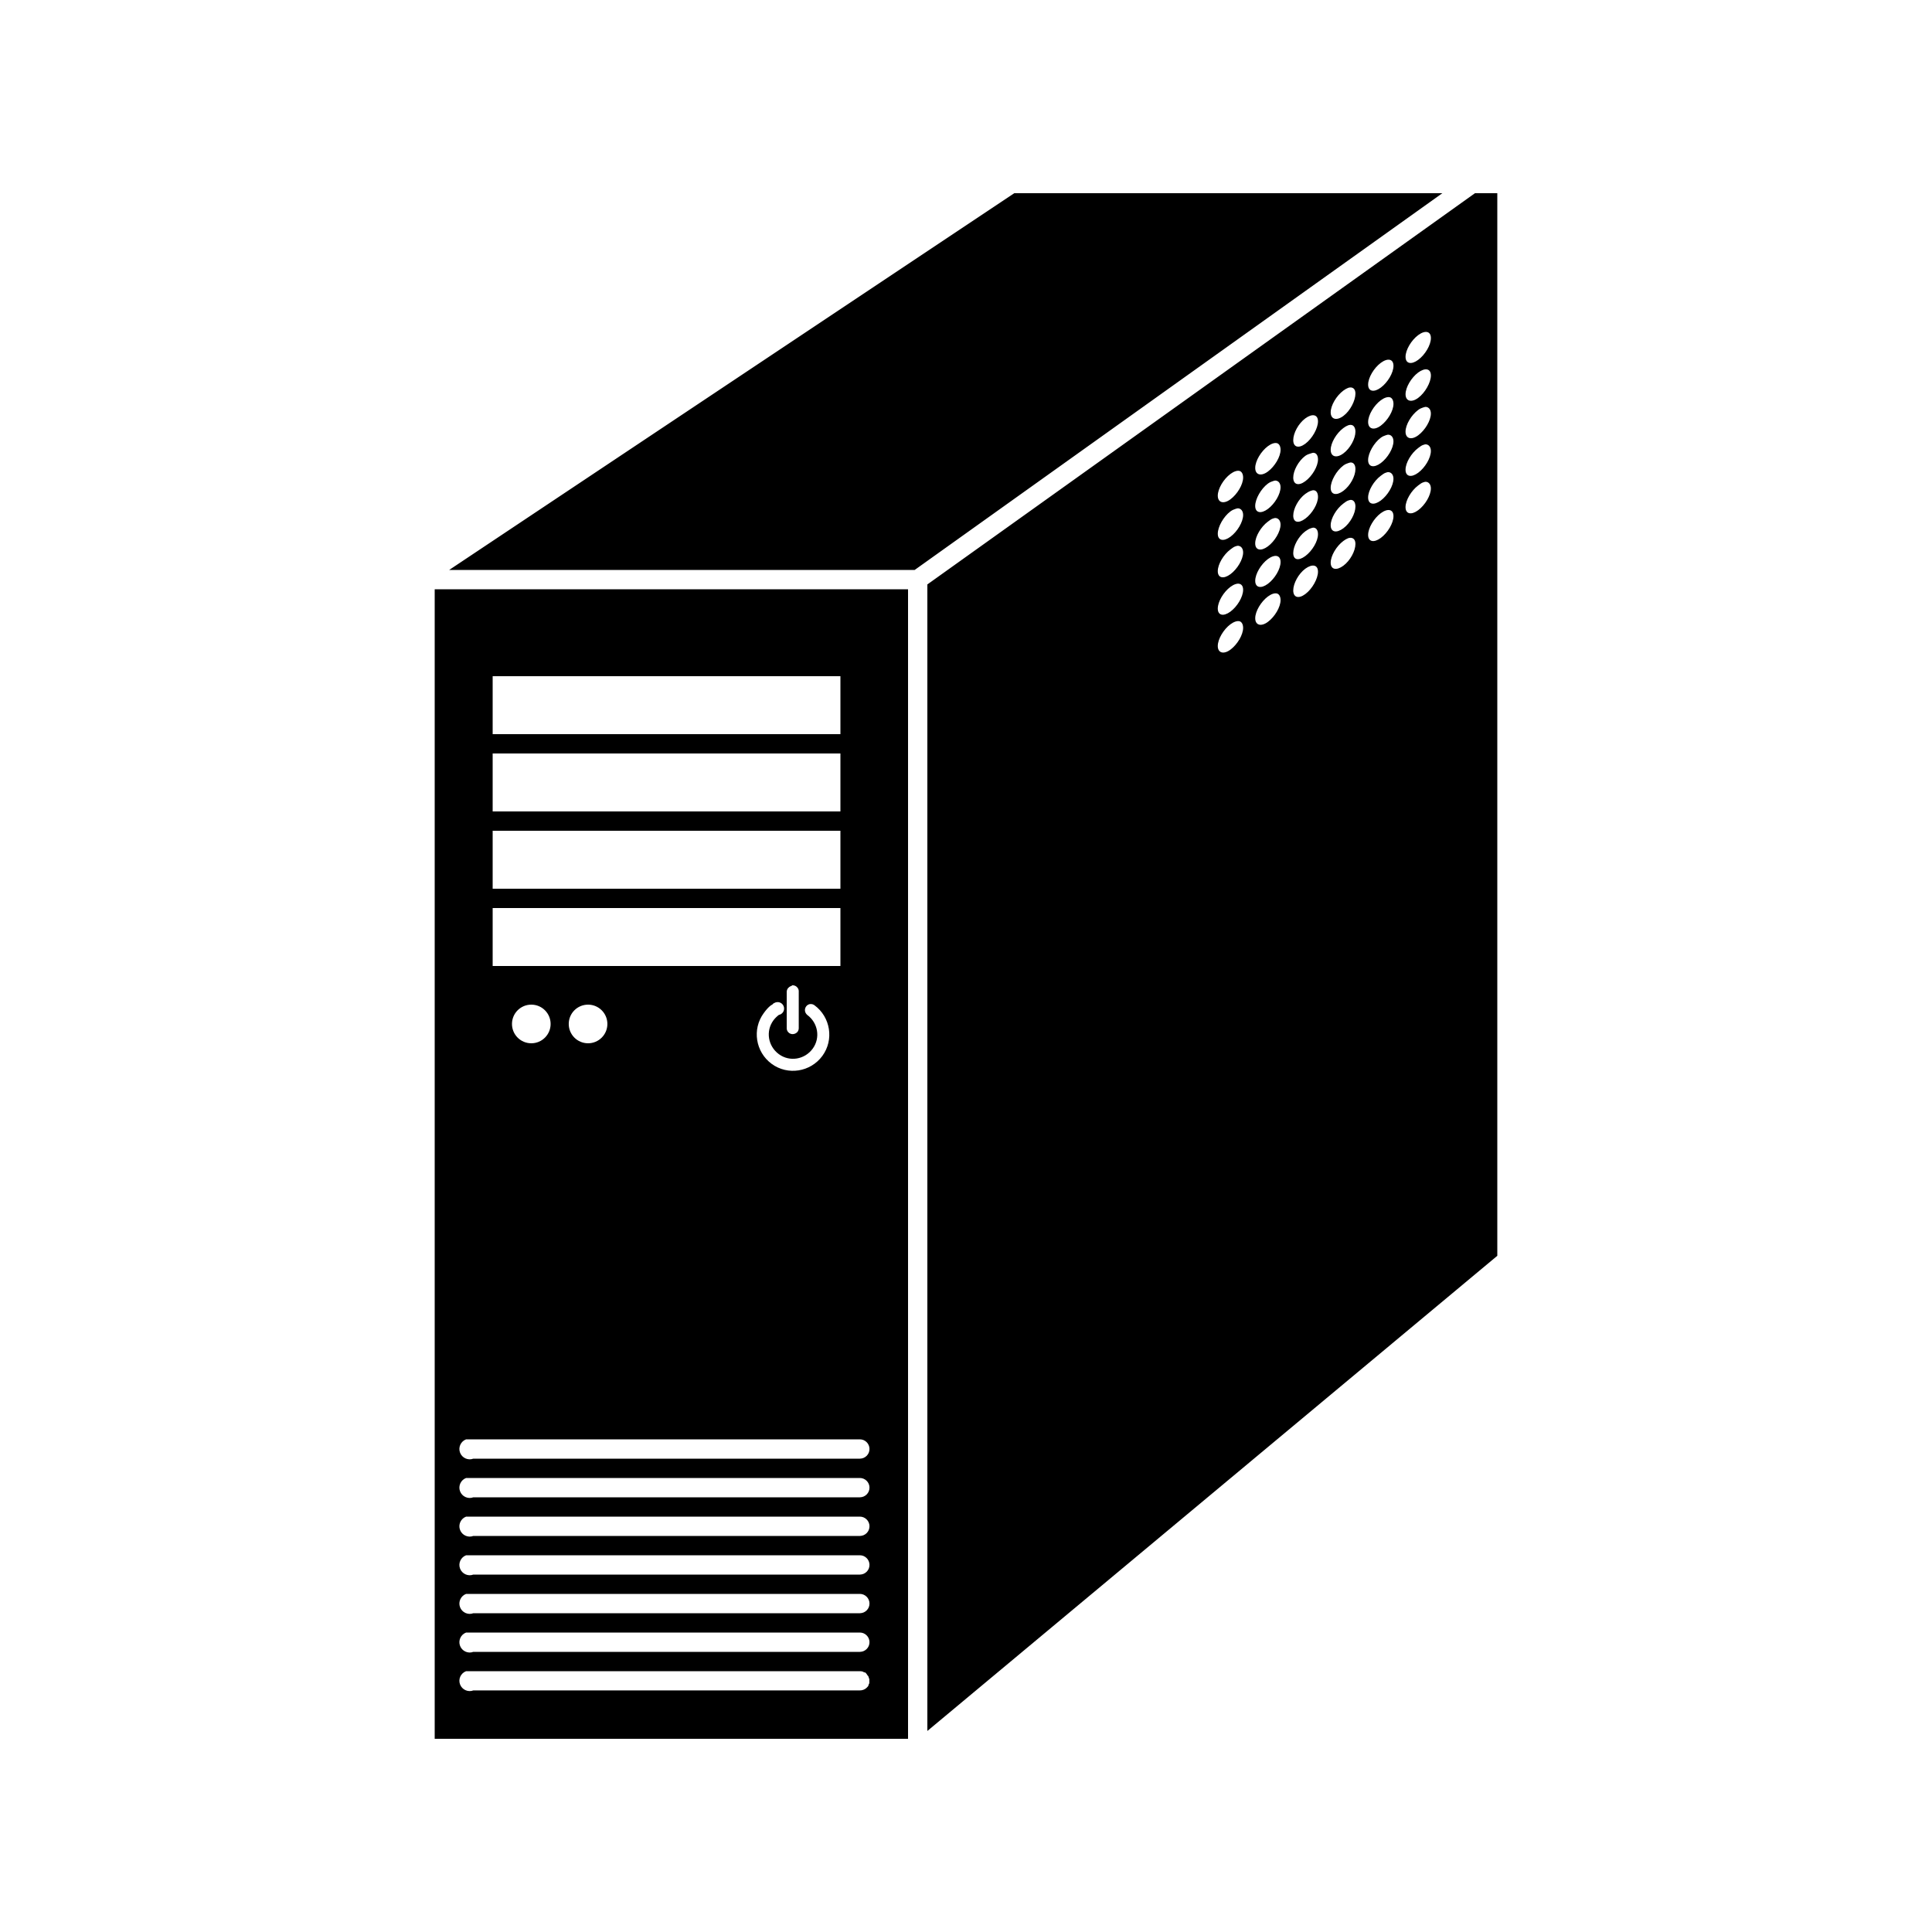 <?xml version="1.0" encoding="utf-8"?>
<!-- Generator: Adobe Illustrator 16.0.4, SVG Export Plug-In . SVG Version: 6.00 Build 0)  -->
<!DOCTYPE svg PUBLIC "-//W3C//DTD SVG 1.1//EN" "http://www.w3.org/Graphics/SVG/1.1/DTD/svg11.dtd">
<svg version="1.1"
	 id="svg2" inkscape:version="0.48.2 r9819" sodipodi:docname="server np.svg" xmlns:svg="http://www.w3.org/2000/svg" xmlns:sodipodi="http://sodipodi.sourceforge.net/DTD/sodipodi-0.dtd" xmlns:inkscape="http://www.inkscape.org/namespaces/inkscape" xmlns:rdf="http://www.w3.org/1999/02/22-rdf-syntax-ns#" xmlns:dc="http://purl.org/dc/elements/1.1/" xmlns:cc="http://creativecommons.org/ns#"
	 xmlns="http://www.w3.org/2000/svg" xmlns:xlink="http://www.w3.org/1999/xlink" x="0px" y="0px" width="100px" height="100px"
	 viewBox="-2.5 0 100 100" enable-background="new -2.5 0 100 100" xml:space="preserve">
<sodipodi:namedview  inkscape:pageshadow="2" inkscape:window-height="853" inkscape:current-layer="svg2" inkscape:snap-grids="false" inkscape:window-maximized="1" inkscape:window-x="-4" inkscape:window-y="-4" inkscape:pageopacity="0" inkscape:window-width="1600" objecttolerance="10" pagecolor="#ffffff" inkscape:cy="54.325921" showgrid="true" inkscape:zoom="7.3114841" bordercolor="#666666" inkscape:cx="104.08241" guidetolerance="10" borderopacity="1" gridtolerance="10" id="namedview6">
	<inkscape:grid  type="xygrid" id="grid3807"></inkscape:grid>
</sodipodi:namedview>
<path id="path5203" d="M50,10L20.75,29.5h24.094L72.156,10H50z M73.844,10L45.5,30.25v59.344L75,65V10H73.844z M71.375,17.188
	c0.117,0.03,0.188,0.133,0.188,0.312c0,0.358-0.299,0.86-0.656,1.125s-0.656,0.202-0.656-0.156s0.299-0.86,0.656-1.125
	C71.086,17.211,71.258,17.157,71.375,17.188z M69.438,18.625c0.117,0.03,0.188,0.133,0.188,0.312c0,0.358-0.299,0.86-0.656,1.125
	s-0.656,0.202-0.656-0.156s0.299-0.86,0.656-1.125C69.148,18.648,69.32,18.595,69.438,18.625z M71.375,19.125
	c0.117,0.03,0.188,0.133,0.188,0.312c0,0.358-0.299,0.891-0.656,1.156s-0.656,0.17-0.656-0.188s0.299-0.86,0.656-1.125
	C71.086,19.148,71.258,19.095,71.375,19.125z M67.469,20.062c0.117,0.03,0.188,0.133,0.188,0.312c0,0.358-0.268,0.891-0.625,1.156
	s-0.656,0.17-0.656-0.188s0.299-0.86,0.656-1.125C67.211,20.086,67.352,20.032,67.469,20.062z M69.438,20.562
	c0.117,0.03,0.188,0.165,0.188,0.344c0,0.358-0.299,0.86-0.656,1.125s-0.656,0.17-0.656-0.188s0.299-0.86,0.656-1.125
	C69.148,20.586,69.32,20.532,69.438,20.562z M71.312,21.062c0.146,0.015,0.25,0.143,0.25,0.344c0,0.358-0.299,0.86-0.656,1.125
	s-0.656,0.17-0.656-0.188s0.299-0.86,0.656-1.125c0.09-0.066,0.172-0.101,0.25-0.125C71.215,21.075,71.264,21.058,71.312,21.062z
	 M65.531,21.5c0.117,0.03,0.188,0.133,0.188,0.312c0,0.358-0.299,0.891-0.656,1.156s-0.625,0.17-0.625-0.188s0.268-0.86,0.625-1.125
	C65.242,21.523,65.414,21.47,65.531,21.5z M67.469,22c0.117,0.03,0.188,0.165,0.188,0.344c0,0.358-0.268,0.86-0.625,1.125
	s-0.656,0.17-0.656-0.188s0.299-0.86,0.656-1.125C67.211,22.023,67.352,21.97,67.469,22z M69.375,22.5
	c0.146,0.015,0.25,0.143,0.25,0.344c0,0.358-0.299,0.86-0.656,1.125s-0.656,0.202-0.656-0.156s0.299-0.891,0.656-1.156
	c0.09-0.066,0.172-0.101,0.25-0.125C69.277,22.513,69.326,22.495,69.375,22.5z M63.594,22.938c0.117,0.03,0.188,0.165,0.188,0.344
	c0,0.358-0.299,0.86-0.656,1.125s-0.656,0.17-0.656-0.188s0.299-0.86,0.656-1.125C63.305,22.961,63.477,22.907,63.594,22.938z
	 M71.312,23c0.146,0.015,0.25,0.143,0.25,0.344c0,0.358-0.299,0.86-0.656,1.125s-0.656,0.202-0.656-0.156s0.299-0.86,0.656-1.125
	c0.09-0.066,0.172-0.132,0.25-0.156C71.215,23.013,71.264,22.995,71.312,23z M65.5,23.438c0.139,0.015,0.219,0.143,0.219,0.344
	c0,0.358-0.299,0.86-0.656,1.125s-0.625,0.17-0.625-0.188s0.268-0.86,0.625-1.125c0.09-0.066,0.203-0.101,0.281-0.125
	C65.402,23.45,65.454,23.433,65.5,23.438z M67.438,23.938c0.139,0.015,0.219,0.143,0.219,0.344c0,0.358-0.268,0.86-0.625,1.125
	s-0.656,0.202-0.656-0.156s0.299-0.891,0.656-1.156c0.09-0.066,0.172-0.101,0.25-0.125C67.34,23.95,67.392,23.933,67.438,23.938z
	 M61.656,24.375c0.117,0.03,0.188,0.165,0.188,0.344c0,0.358-0.299,0.86-0.656,1.125s-0.656,0.17-0.656-0.188
	s0.299-0.86,0.656-1.125C61.367,24.398,61.539,24.345,61.656,24.375z M69.375,24.438c0.146,0.015,0.25,0.143,0.25,0.344
	c0,0.358-0.299,0.86-0.656,1.125s-0.656,0.202-0.656-0.156s0.299-0.86,0.656-1.125c0.09-0.066,0.172-0.132,0.25-0.156
	C69.277,24.45,69.326,24.433,69.375,24.438z M63.531,24.875c0.146,0.015,0.25,0.143,0.25,0.344c0,0.358-0.299,0.86-0.656,1.125
	s-0.656,0.202-0.656-0.156s0.299-0.891,0.656-1.156c0.09-0.066,0.172-0.101,0.25-0.125C63.434,24.888,63.482,24.87,63.531,24.875z
	 M71.312,24.938c0.146,0.015,0.25,0.143,0.25,0.344c0,0.358-0.299,0.86-0.656,1.125s-0.656,0.202-0.656-0.156
	s0.299-0.86,0.656-1.125c0.09-0.066,0.172-0.132,0.25-0.156C71.215,24.95,71.264,24.933,71.312,24.938z M65.5,25.375
	c0.139,0.015,0.219,0.143,0.219,0.344c0,0.358-0.299,0.86-0.656,1.125s-0.625,0.202-0.625-0.156s0.268-0.86,0.625-1.125
	c0.09-0.066,0.203-0.132,0.281-0.156C65.402,25.388,65.454,25.37,65.5,25.375z M67.438,25.875c0.139,0.015,0.219,0.143,0.219,0.344
	c0,0.358-0.268,0.86-0.625,1.125s-0.656,0.202-0.656-0.156s0.299-0.86,0.656-1.125c0.09-0.066,0.172-0.132,0.25-0.156
	C67.34,25.888,67.392,25.87,67.438,25.875z M61.594,26.312c0.146,0.015,0.25,0.143,0.25,0.344c0,0.358-0.299,0.86-0.656,1.125
	s-0.656,0.202-0.656-0.156s0.299-0.891,0.656-1.156c0.09-0.066,0.172-0.101,0.25-0.125C61.496,26.325,61.545,26.308,61.594,26.312z
	 M69.438,26.406c0.117,0.03,0.188,0.133,0.188,0.312c0,0.358-0.299,0.86-0.656,1.125s-0.656,0.202-0.656-0.156
	s0.299-0.86,0.656-1.125C69.148,26.43,69.32,26.376,69.438,26.406z M63.531,26.812c0.146,0.015,0.25,0.143,0.25,0.344
	c0,0.358-0.299,0.86-0.656,1.125s-0.656,0.202-0.656-0.156s0.299-0.86,0.656-1.125c0.09-0.066,0.172-0.132,0.25-0.156
	C63.434,26.825,63.482,26.808,63.531,26.812z M65.5,27.312c0.139,0.015,0.219,0.143,0.219,0.344c0,0.358-0.299,0.86-0.656,1.125
	s-0.625,0.202-0.625-0.156s0.268-0.86,0.625-1.125c0.09-0.066,0.203-0.132,0.281-0.156C65.402,27.325,65.454,27.308,65.5,27.312z
	 M67.469,27.844c0.117,0.03,0.188,0.133,0.188,0.312c0,0.358-0.268,0.86-0.625,1.125s-0.656,0.202-0.656-0.156
	s0.299-0.86,0.656-1.125C67.211,27.867,67.352,27.813,67.469,27.844z M61.594,28.25c0.146,0.015,0.25,0.143,0.25,0.344
	c0,0.358-0.299,0.86-0.656,1.125s-0.656,0.202-0.656-0.156s0.299-0.86,0.656-1.125c0.09-0.066,0.172-0.132,0.25-0.156
	C61.496,28.263,61.545,28.245,61.594,28.25z M63.594,28.781c0.117,0.03,0.188,0.133,0.188,0.312c0,0.358-0.299,0.86-0.656,1.125
	s-0.656,0.202-0.656-0.156s0.299-0.86,0.656-1.125C63.305,28.805,63.477,28.751,63.594,28.781z M65.531,29.281
	c0.117,0.03,0.188,0.133,0.188,0.312c0,0.358-0.299,0.891-0.656,1.156s-0.625,0.17-0.625-0.188s0.268-0.86,0.625-1.125
	C65.242,29.305,65.414,29.251,65.531,29.281z M61.656,30.219c0.117,0.03,0.188,0.133,0.188,0.312c0,0.358-0.299,0.86-0.656,1.125
	s-0.656,0.202-0.656-0.156s0.299-0.86,0.656-1.125C61.367,30.242,61.539,30.188,61.656,30.219z M20,30.5V90h24.5V30.5H20z
	 M63.594,30.719c0.117,0.03,0.188,0.165,0.188,0.344c0,0.358-0.299,0.86-0.656,1.125s-0.656,0.17-0.656-0.188
	s0.299-0.86,0.656-1.125C63.305,30.742,63.477,30.688,63.594,30.719z M61.656,32.156c0.117,0.03,0.188,0.165,0.188,0.344
	c0,0.358-0.299,0.86-0.656,1.125s-0.656,0.17-0.656-0.188s0.299-0.86,0.656-1.125C61.367,32.18,61.539,32.126,61.656,32.156z M23,35
	h18v3H23V35z M23,39h18v3H23V39z M23,43h18v3H23V43z M23,47h18v3H23V47z M38.5,51c0.078-0.008,0.156,0.016,0.219,0.062
	c0.011,0.01,0.021,0.02,0.031,0.031c0.011,0.01,0.021,0.02,0.031,0.031c0.047,0.062,0.07,0.141,0.062,0.219v1.875
	c0,0.067-0.022,0.133-0.062,0.188c-0.01,0.012-0.02,0.021-0.031,0.031c-0.027,0.026-0.059,0.047-0.094,0.062
	c-0.102,0.047-0.222,0.034-0.312-0.031c-0.011-0.01-0.021-0.02-0.031-0.031c-0.011-0.01-0.021-0.02-0.031-0.031
	c-0.041-0.055-0.062-0.12-0.062-0.188v-1.875c0-0.067,0.022-0.133,0.062-0.188c0.01-0.012,0.02-0.021,0.031-0.031
	c0.01-0.012,0.02-0.021,0.031-0.031c0.037-0.029,0.079-0.051,0.125-0.062C38.479,51.02,38.489,51.01,38.5,51z M37.688,51.875
	c0.181-0.035,0.356,0.084,0.391,0.266s-0.084,0.355-0.266,0.391l0,0c-0.1,0.074-0.208,0.182-0.281,0.281
	c-0.412,0.561-0.279,1.338,0.281,1.75s1.338,0.279,1.75-0.281s0.279-1.338-0.281-1.75c-0.011-0.01-0.021-0.02-0.031-0.031
	c-0.026-0.027-0.047-0.059-0.062-0.094c-0.035-0.08-0.035-0.17,0-0.25c0.015-0.035,0.036-0.066,0.062-0.094
	c0.01-0.012,0.02-0.021,0.031-0.031c0.045-0.035,0.1-0.057,0.156-0.062c0.078-0.008,0.156,0.016,0.219,0.062
	c0.833,0.613,1.019,1.792,0.406,2.625s-1.792,1.02-2.625,0.406s-1.019-1.792-0.406-2.625c0.11-0.15,0.226-0.295,0.375-0.406
	c0.02-0.013,0.041-0.023,0.062-0.031c0.01-0.012,0.02-0.021,0.031-0.031c0.01-0.012,0.02-0.021,0.031-0.031
	c0.02-0.013,0.041-0.023,0.062-0.031C37.623,51.891,37.655,51.881,37.688,51.875z M25,52c0.552,0,1,0.447,1,1s-0.448,1-1,1
	s-1-0.447-1-1S24.448,52,25,52z M27.938,52c0.552,0,1,0.447,1,1s-0.448,1-1,1s-1-0.447-1-1S27.385,52,27.938,52z M21.625,74.5
	c0.01,0,0.021,0,0.031,0s0.021,0,0.031,0s0.021,0,0.031,0s0.021,0,0.031,0s0.021,0,0.031,0c0.021-0.002,0.042-0.002,0.062,0
	c0.021-0.002,0.042-0.002,0.062,0c0.031-0.003,0.062-0.003,0.094,0h20c0.276-0.004,0.503,0.217,0.507,0.493
	s-0.216,0.503-0.493,0.507c-0.005,0-0.009,0-0.014,0H22c-0.276,0.104-0.584-0.036-0.688-0.312S21.349,74.604,21.625,74.5z
	 M21.625,76.5c0.01,0,0.021,0,0.031,0s0.021,0,0.031,0s0.021,0,0.031,0s0.021,0,0.031,0s0.021,0,0.031,0
	c0.021-0.002,0.042-0.002,0.062,0c0.021-0.002,0.042-0.002,0.062,0c0.031-0.003,0.062-0.003,0.094,0h20
	c0.276-0.004,0.503,0.217,0.507,0.493s-0.216,0.503-0.493,0.507c-0.005,0-0.009,0-0.014,0H22c-0.276,0.104-0.584-0.036-0.688-0.312
	S21.349,76.604,21.625,76.5z M21.625,78.5c0.01,0,0.021,0,0.031,0s0.021,0,0.031,0s0.021,0,0.031,0s0.021,0,0.031,0s0.021,0,0.031,0
	c0.021-0.002,0.042-0.002,0.062,0c0.021-0.002,0.042-0.002,0.062,0c0.031-0.003,0.062-0.003,0.094,0h20
	c0.276-0.004,0.503,0.217,0.507,0.493s-0.216,0.503-0.493,0.507c-0.005,0-0.009,0-0.014,0H22c-0.276,0.104-0.584-0.036-0.688-0.312
	S21.349,78.604,21.625,78.5z M21.625,80.5c0.01,0,0.021,0,0.031,0s0.021,0,0.031,0s0.021,0,0.031,0s0.021,0,0.031,0s0.021,0,0.031,0
	c0.021-0.002,0.042-0.002,0.062,0c0.021-0.002,0.042-0.002,0.062,0c0.031-0.003,0.062-0.003,0.094,0h20
	c0.276-0.004,0.503,0.217,0.507,0.493s-0.216,0.503-0.493,0.507c-0.005,0-0.009,0-0.014,0H22c-0.276,0.104-0.584-0.036-0.688-0.312
	S21.349,80.604,21.625,80.5z M21.625,82.5c0.01,0,0.021,0,0.031,0s0.021,0,0.031,0s0.021,0,0.031,0s0.021,0,0.031,0s0.021,0,0.031,0
	c0.021-0.002,0.042-0.002,0.062,0c0.021-0.002,0.042-0.002,0.062,0c0.031-0.003,0.062-0.003,0.094,0h20
	c0.276-0.004,0.503,0.217,0.507,0.493s-0.216,0.503-0.493,0.507c-0.005,0-0.009,0-0.014,0H22c-0.276,0.104-0.584-0.036-0.688-0.312
	S21.349,82.604,21.625,82.5L21.625,82.5z M21.625,84.5c0.01,0,0.021,0,0.031,0s0.021,0,0.031,0s0.021,0,0.031,0s0.021,0,0.031,0
	s0.021,0,0.031,0c0.021-0.002,0.042-0.002,0.062,0c0.021-0.002,0.042-0.002,0.062,0c0.031-0.003,0.062-0.003,0.094,0h20
	c0.276-0.004,0.503,0.217,0.507,0.493s-0.216,0.503-0.493,0.507c-0.005,0-0.009,0-0.014,0H22c-0.276,0.104-0.584-0.036-0.688-0.312
	S21.349,84.604,21.625,84.5z M21.625,86.5c0.01,0,0.021,0,0.031,0s0.021,0,0.031,0s0.021,0,0.031,0s0.021,0,0.031,0s0.021,0,0.031,0
	c0.021-0.002,0.042-0.002,0.062,0c0.021-0.002,0.042-0.002,0.062,0c0.031-0.003,0.062-0.003,0.094,0h20
	c0.064-0.002,0.127,0.009,0.188,0.031c0.011,0.01,0.021,0.021,0.031,0.031c0.021-0.002,0.042-0.002,0.062,0
	c0.052,0.043,0.094,0.096,0.125,0.156c0.011,0.01,0.021,0.021,0.031,0.031c0.012,0.02,0.022,0.041,0.031,0.062
	c0,0.01,0,0.021,0,0.031c0.012,0.02,0.022,0.041,0.031,0.062c0,0.01,0,0.021,0,0.031c0.001,0.021,0.001,0.041,0,0.062
	c0.003,0.031,0.003,0.062,0,0.094c0,0.01,0,0.021,0,0.031c-0.009,0.021-0.02,0.043-0.031,0.062
	c-0.007,0.032-0.018,0.063-0.031,0.094c-0.01,0.011-0.021,0.021-0.031,0.031c-0.057,0.071-0.133,0.125-0.219,0.156
	c-0.06,0.022-0.124,0.033-0.188,0.031H22c-0.276,0.104-0.584-0.036-0.688-0.312S21.349,86.604,21.625,86.5z"/>
</svg>
